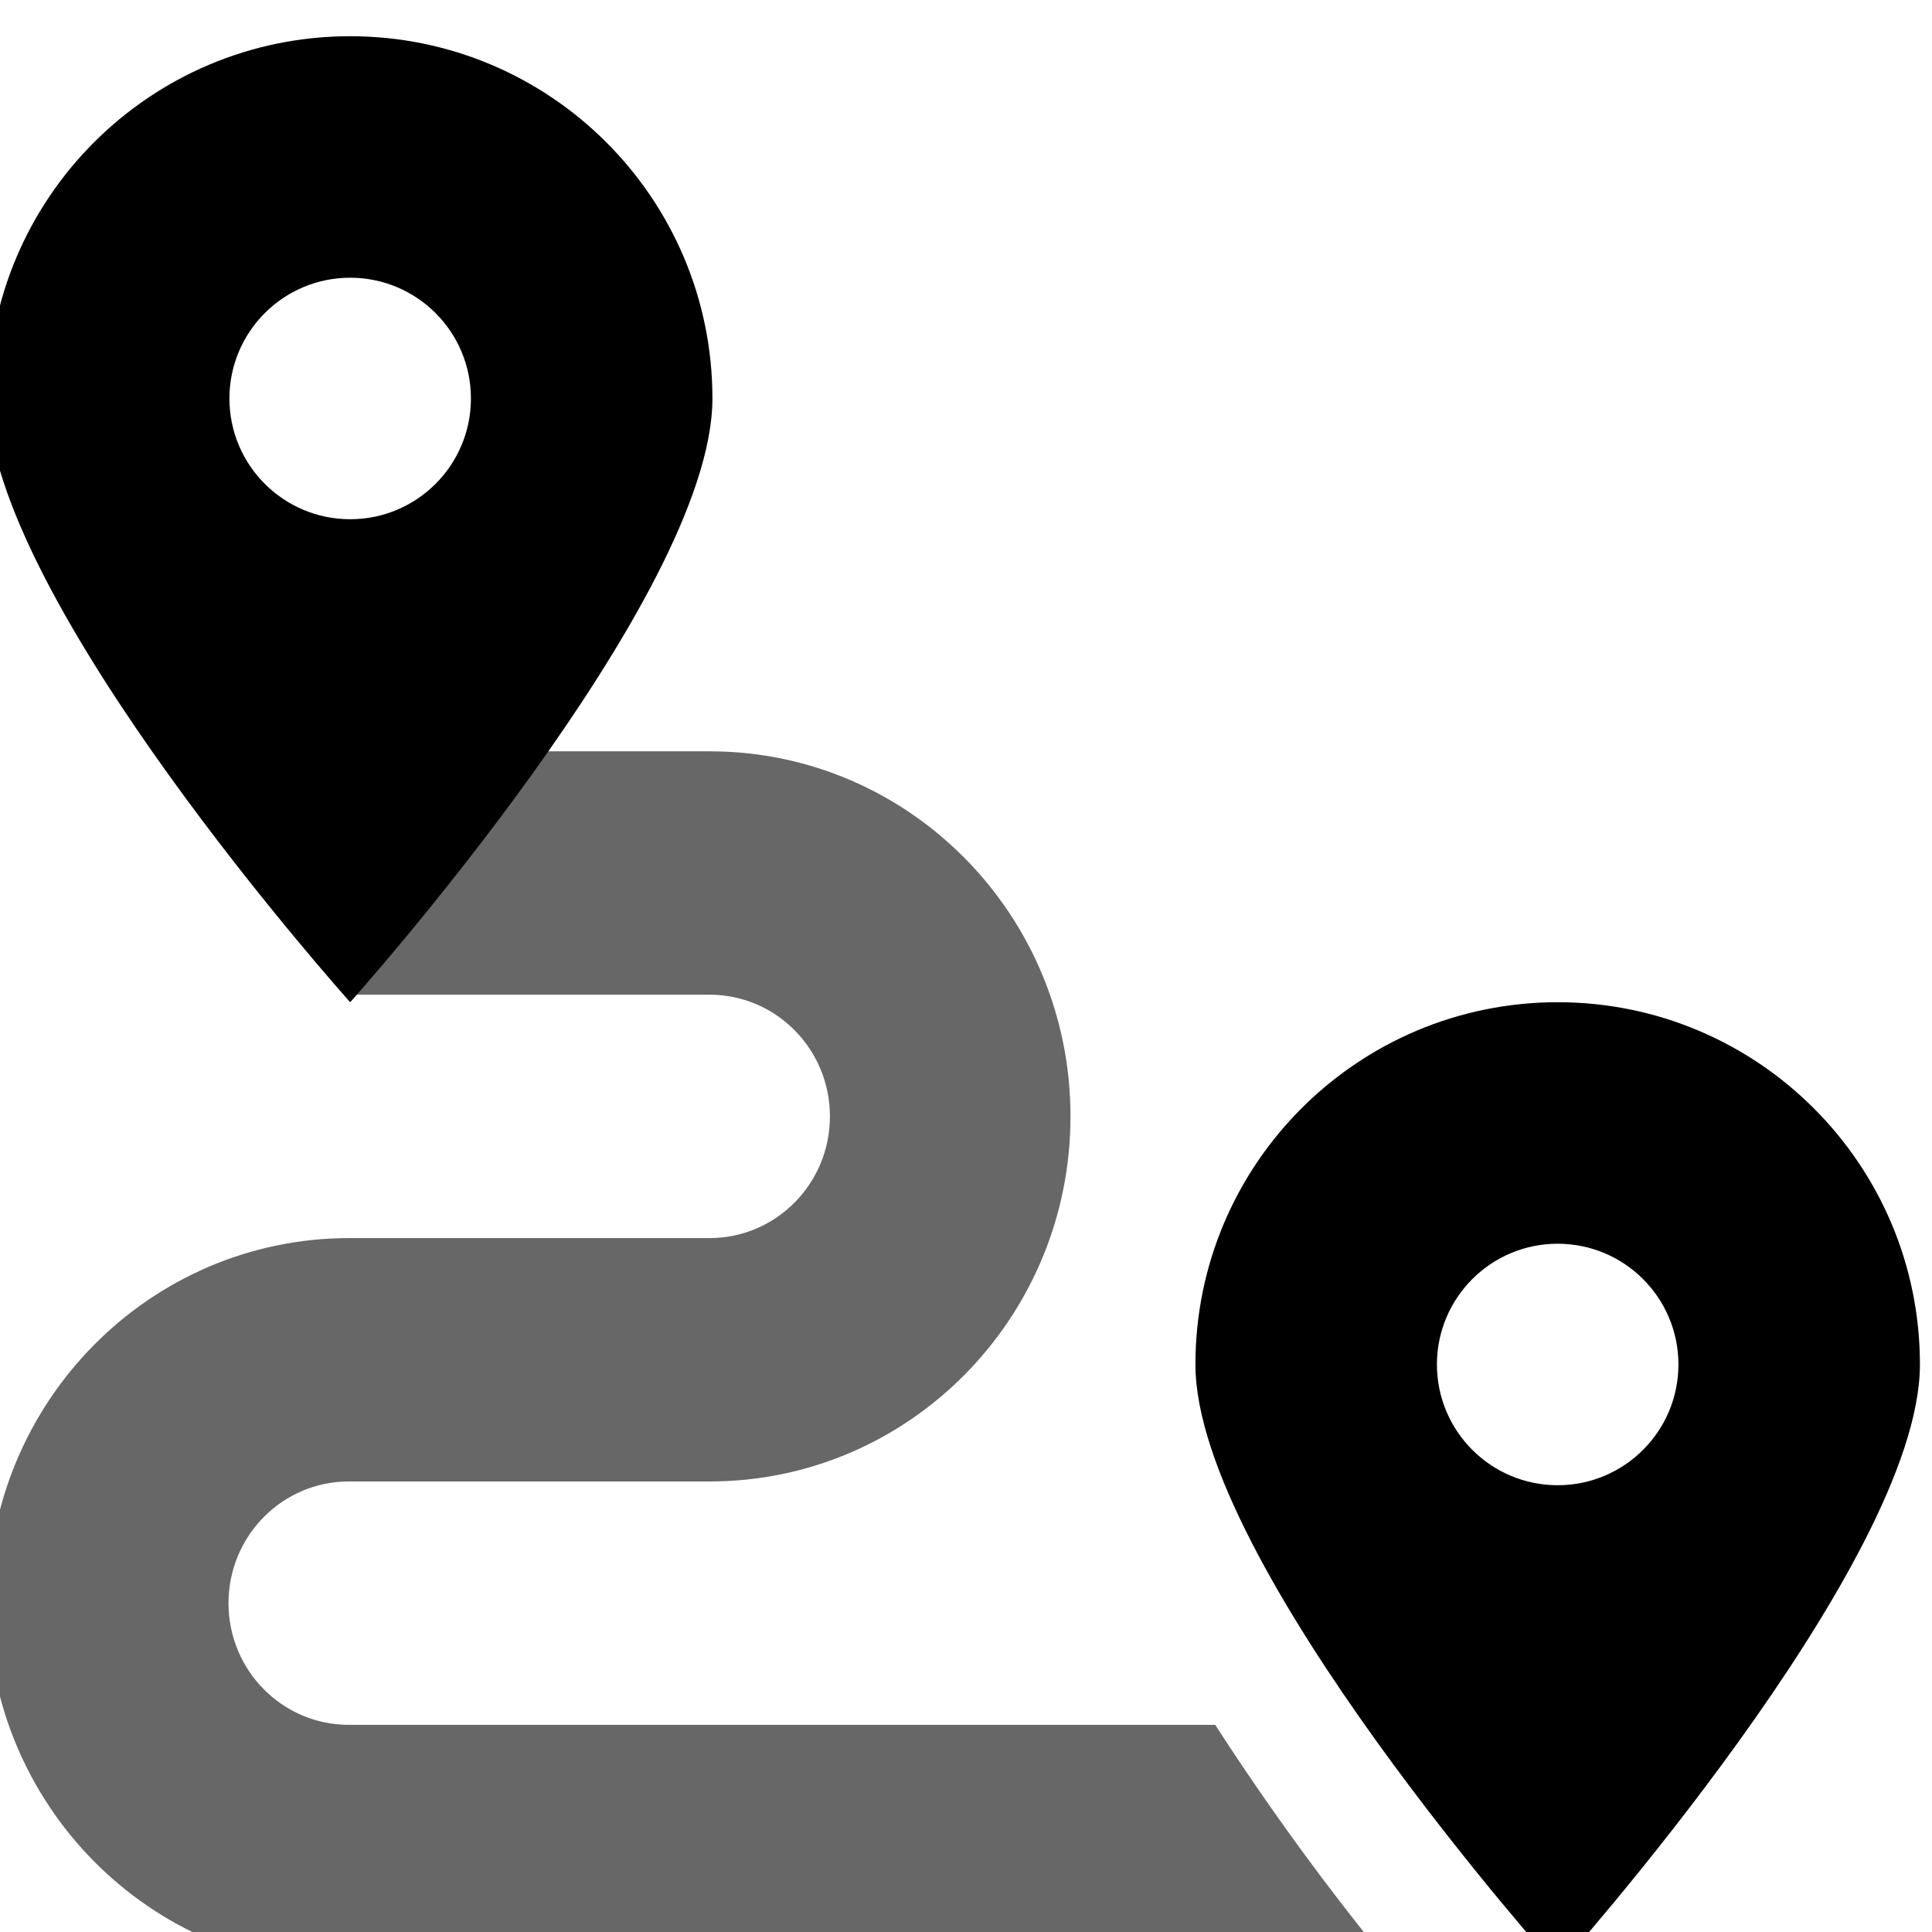 <?xml version="1.0" encoding="UTF-8"?>
<svg width="160px" height="160px" viewBox="0 0 160 160" version="1.1" xmlns="http://www.w3.org/2000/svg" xmlns:xlink="http://www.w3.org/1999/xlink">
    <title>Group 2</title>
    <defs>
        <path d="M160,129.766 C159.974,146.453 146.609,159.974 130.115,160 L43.636,160 C48.924,153.573 53.84,146.844 58.361,139.844 L130.115,139.844 C135.617,139.844 140.077,135.332 140.077,129.766 C140.077,124.2 135.617,119.688 130.115,119.688 L100.231,119.688 C83.726,119.688 70.346,106.152 70.346,89.455 C70.346,72.757 83.726,59.221 100.231,59.221 L114.314,59.221 C119.238,66.207 124.512,72.935 130.115,79.377 L100.231,79.377 C94.729,79.377 90.269,83.889 90.269,89.455 C90.269,95.02 94.729,99.532 100.231,99.532 L130.115,99.532 C146.609,99.558 159.974,113.079 160,129.766 L160,129.766 Z" id="path-1"></path>
        <filter x="-3.0%" y="-3.5%" width="106.0%" height="106.9%" filterUnits="objectBoundingBox" id="filter-2">
            <feGaussianBlur stdDeviation="2" in="SourceAlpha" result="shadowBlurInner1"></feGaussianBlur>
            <feOffset dx="1" dy="3" in="shadowBlurInner1" result="shadowOffsetInner1"></feOffset>
            <feComposite in="shadowOffsetInner1" in2="SourceAlpha" operator="arithmetic" k2="-1" k3="1" result="shadowInnerInner1"></feComposite>
            <feColorMatrix values="0 0 0 0 0   0 0 0 0 0   0 0 0 0 0  0 0 0 0.5 0" type="matrix" in="shadowInnerInner1"></feColorMatrix>
        </filter>
        <path d="M30,80 C13.431,80 0,93.431 0,110 C0,126.562 30,160 30,160 C30,160 60,126.562 60,110 C60,93.431 46.569,80 30,80 Z M30,120 C24.477,120 20,115.523 20,110 C20,104.477 24.477,100 30,100 C35.523,100 40,104.477 40,110 C40,115.523 35.523,120 30,120 Z M130,0 C113.431,0 100,13.431 100,30 C100,46.562 130,80 130,80 C130,80 160,46.562 160,30 C160,13.431 146.569,0 130,0 Z M130,40 C124.477,40 120,35.523 120,30 C120,24.477 124.477,20 130,20 C135.523,20 140,24.477 140,30 C140,35.523 135.523,40 130,40 L130,40 Z" id="path-3"></path>
        <filter x="-2.2%" y="-2.2%" width="104.4%" height="104.4%" filterUnits="objectBoundingBox" id="filter-4">
            <feGaussianBlur stdDeviation="2" in="SourceAlpha" result="shadowBlurInner1"></feGaussianBlur>
            <feOffset dx="1" dy="3" in="shadowBlurInner1" result="shadowOffsetInner1"></feOffset>
            <feComposite in="shadowOffsetInner1" in2="SourceAlpha" operator="arithmetic" k2="-1" k3="1" result="shadowInnerInner1"></feComposite>
            <feColorMatrix values="0 0 0 0 0   0 0 0 0 0   0 0 0 0 0  0 0 0 0.5 0" type="matrix" in="shadowInnerInner1"></feColorMatrix>
        </filter>
    </defs>
    <g id="Single-page" stroke="none" stroke-width="1" fill="none" fill-rule="evenodd">
        <g id="01-Improve---acop11---single-page-04---desktop-large" transform="translate(-1134, -973)" fill-rule="nonzero">
            <g id="Group-2" transform="translate(1214, 1053) scale(-1, 1) translate(-1214, -1053) translate(1134, 973)">
                <g id="Path" opacity="0.596">
                    <use fill="#FFFFFF" xlink:href="#path-1"></use>
                    <use fill="black" fill-opacity="1" filter="url(#filter-2)" xlink:href="#path-1"></use>
                </g>
                <g id="Shape">
                    <use fill="#FFFFFF" xlink:href="#path-3"></use>
                    <use fill="black" fill-opacity="1" filter="url(#filter-4)" xlink:href="#path-3"></use>
                </g>
            </g>
        </g>
    </g>
</svg>
